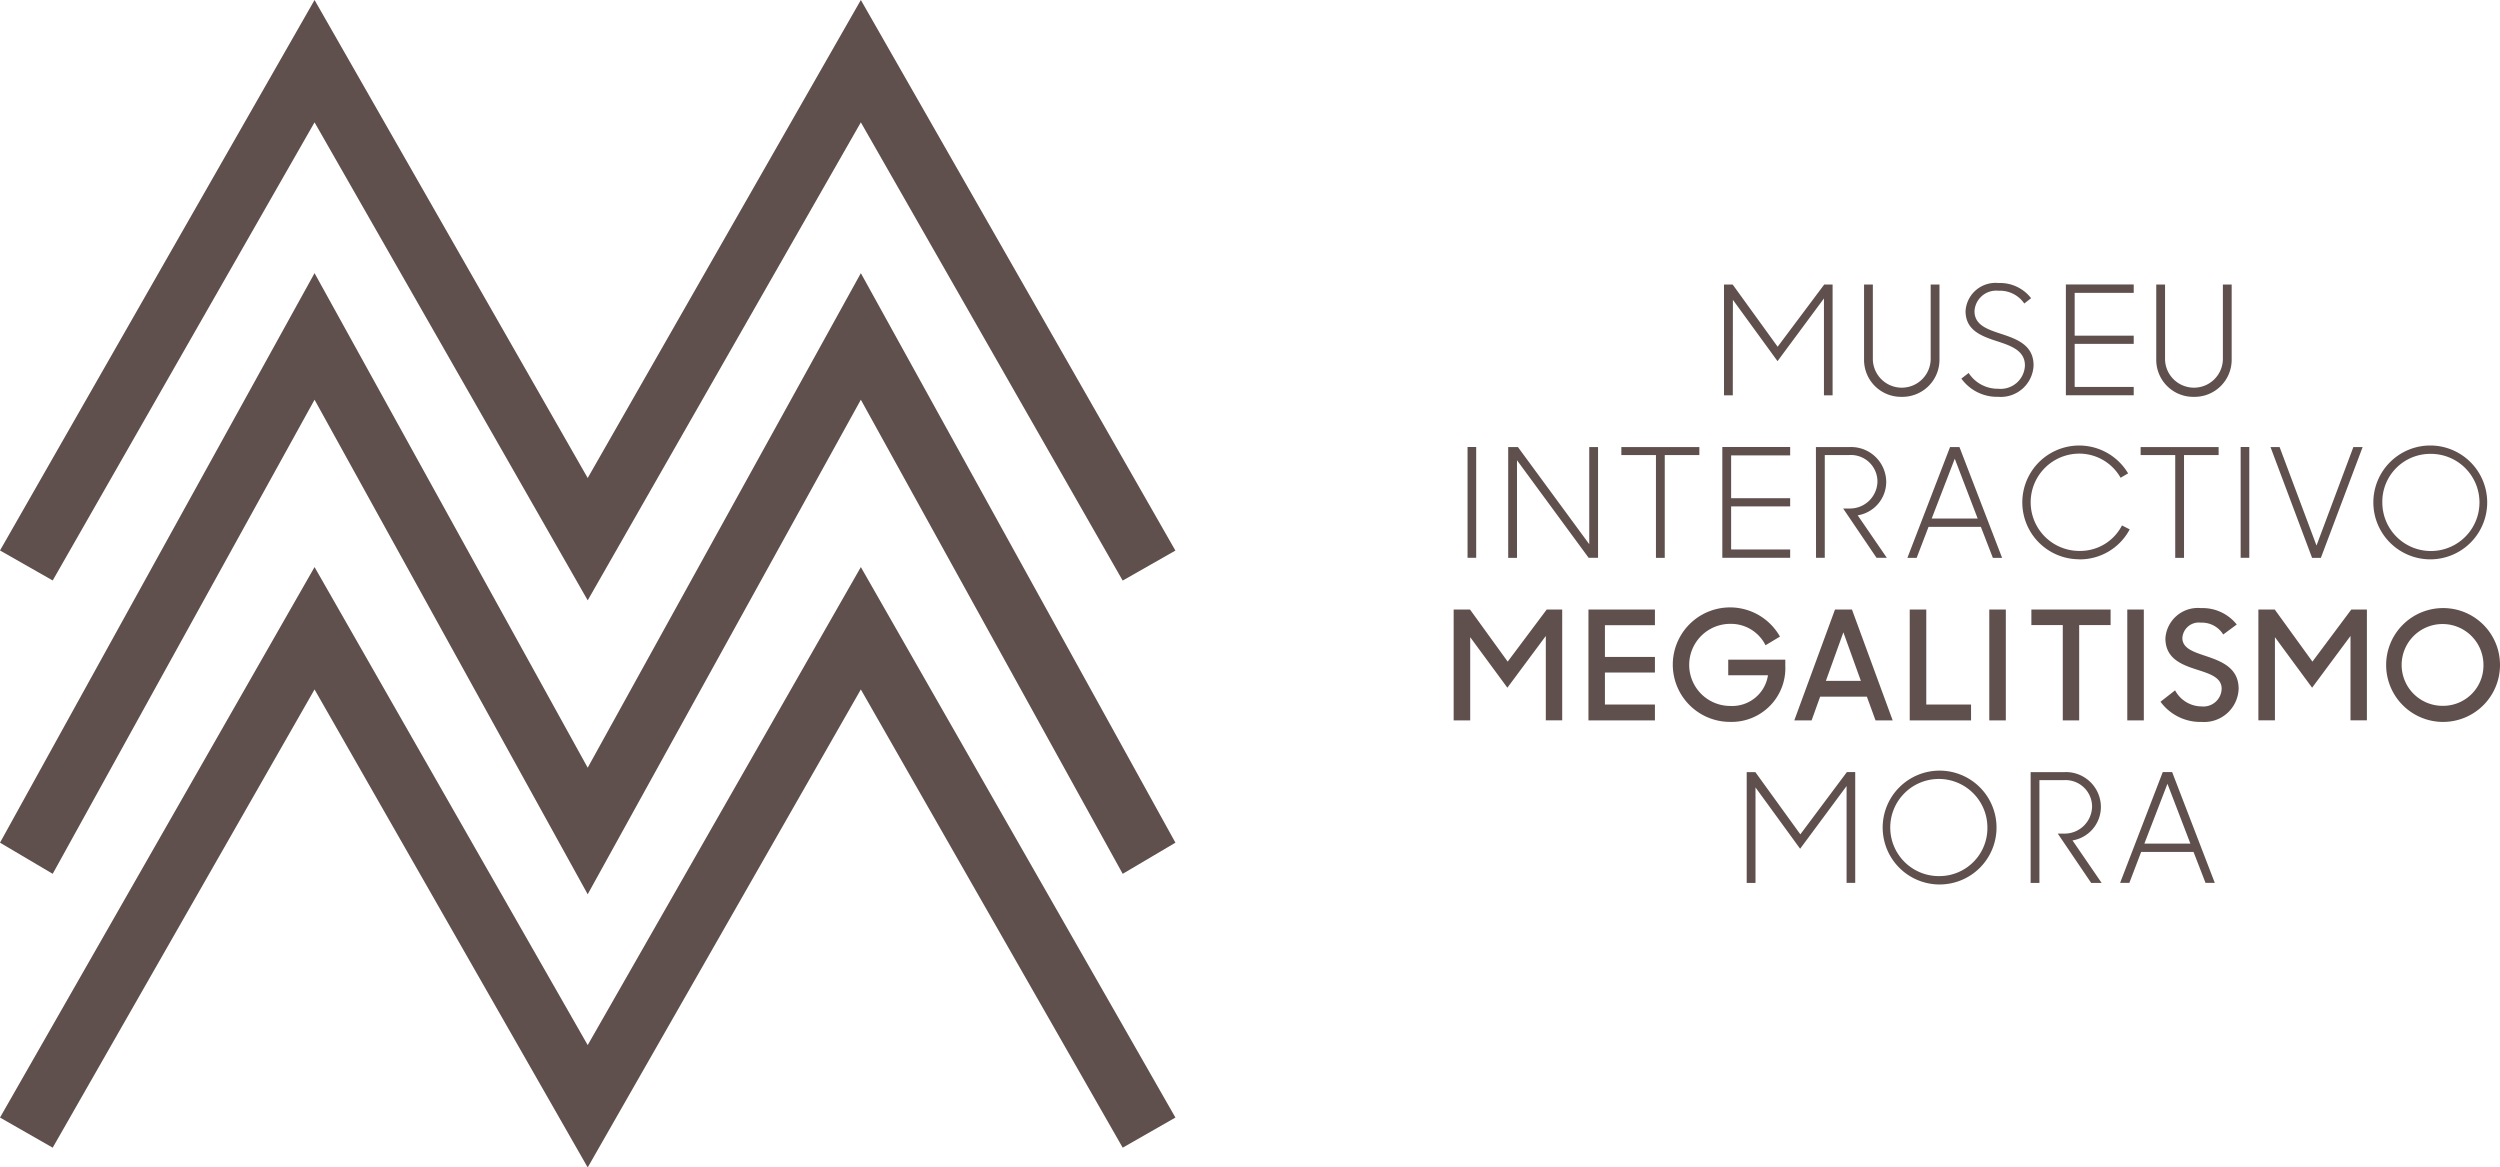 <svg xmlns="http://www.w3.org/2000/svg" viewBox="0 0 100 46.698"><defs><style>.b{fill:#60504d}</style></defs><path d="M97.207 22.046a1.943 1.943 0 1 0-1.918-1.943 1.916 1.916 0 0 0 1.918 1.943zm-19.026-3.704l-.923 2.392h1.84zm-.601 12.813a1.943 1.943 0 1 0 1.912 1.943 1.92 1.92 0 0 0-1.912-1.943zm-4.556-3.928h1.409l-.7-1.943zm12.747 6.498h1.84l-.917-2.392zm11.952-8.767a1.636 1.636 0 1 0 1.615 1.639 1.618 1.618 0 0 0-1.615-1.639z" fill="none"/><path class="b" d="M69.316 11.993l1.785 2.453 1.857-2.508v3.874h.346V11.38h-.334l-1.864 2.489-1.8-2.489h-.346v4.432h.352zm6.751 3.881a1.484 1.484 0 0 0 1.512-1.506v-2.987h-.352v3a1.157 1.157 0 0 1-2.313.006v-3.006h-.352v2.987a1.479 1.479 0 0 0 1.505 1.506zm3.863-.324a1.386 1.386 0 0 1-1.184-.631l-.292.225a1.762 1.762 0 0 0 1.475.729 1.313 1.313 0 0 0 1.414-1.257c0-.8-.643-1.044-1.263-1.25-.571-.188-1.1-.352-1.1-.923a.869.869 0 0 1 .959-.813 1.18 1.18 0 0 1 1.032.51l.273-.212a1.57 1.57 0 0 0-1.305-.607 1.2 1.2 0 0 0-1.317 1.123c0 .765.632 1 1.245 1.2.577.188 1.13.376 1.13.977a.971.971 0 0 1-1.067.929zm5.419-.072h-2.362v-1.724h2.362v-.328h-2.362v-1.712h2.362v-.334h-2.714v4.432h2.714zm2.407.396a1.484 1.484 0 0 0 1.511-1.506v-2.987h-.352v3a1.157 1.157 0 0 1-2.313.006v-3.006h-.352v2.987a1.48 1.48 0 0 0 1.506 1.506zm-29.054 2.007h.346v4.432h-.346zm1.978.53l2.865 3.9h.377v-4.429h-.352v3.886l-2.853-3.886h-.389v4.432h.352zm7.295-.529h-3.121v.322h1.384v4.11h.352v-4.11h1.384zm3.632 4.098h-2.362v-1.724h2.362v-.328h-2.362v-1.712h2.362v-.335h-2.714v4.432h2.714zm1.034.332h.35v-4.11h.977a1.062 1.062 0 0 1 1.13 1.063 1.1 1.1 0 0 1-1.135 1.075h-.237l1.336 1.973h.412l-1.166-1.7a1.358 1.358 0 0 0 1.141-1.347 1.405 1.405 0 0 0-1.458-1.384h-1.354zm4.026.002l.474-1.239h2.094l.479 1.239h.37l-1.706-4.432h-.376l-1.706 4.432zm1.524-3.964l.916 2.392h-1.839zm4.982 4.025a2.259 2.259 0 0 0 2.015-1.2l-.309-.158a1.879 1.879 0 0 1-1.706 1.02 1.946 1.946 0 0 1 0-3.892 1.9 1.9 0 0 1 1.651.966l.3-.176a2.275 2.275 0 1 0-1.954 3.436zm3.836-.061h.352v-4.11h1.384v-.322h-3.12v.322h1.384zm2.617-4.433h.346v4.432h-.346zm3.209 4.433l1.671-4.432h-.371l-1.475 3.94-1.476-3.94h-.364l1.663 4.432zm4.376.06a2.277 2.277 0 1 0-2.277-2.277 2.278 2.278 0 0 0 2.277 2.277zm0-4.219a1.943 1.943 0 1 1-1.918 1.943 1.915 1.915 0 0 1 1.918-1.943zm-36.903 8.31l-1.506-2.082h-.656v4.432h.662v-3.327l1.487 2.021 1.537-2.07v3.376h.656v-4.432h-.621zm3.23 2.35h2.659v-.632h-2v-1.281h2v-.625h-2v-1.269h2v-.625h-2.659zm7.874-2.192v-.237h-2.283v.625h1.59a1.447 1.447 0 0 1-1.506 1.227 1.642 1.642 0 0 1-.006-3.284 1.544 1.544 0 0 1 1.414.856l.577-.346a2.29 2.29 0 1 0-1.985 3.412 2.15 2.15 0 0 0 2.199-2.253zm2.667-2.24h-.68l-1.627 4.432h.693l.34-.947h1.87l.346.947h.686zm-1.044 2.853l.7-1.943.7 1.943zm3.354-2.853v4.432h2.453v-.632h-1.791v-3.8zm3.182 0h.662v4.432h-.662zm1.684.619h1.256v3.813h.656v-3.813h1.257v-.619h-3.169zm3.836-.619h.662v4.432h-.662zm3.181 1.871c-.51-.17-.977-.31-.977-.735a.658.658 0 0 1 .741-.613 1 1 0 0 1 .893.474l.541-.4a1.749 1.749 0 0 0-1.433-.656 1.3 1.3 0 0 0-1.421 1.208c0 .813.65 1.056 1.25 1.25.51.164 1 .309 1 .765a.729.729 0 0 1-.8.71 1.213 1.213 0 0 1-1.063-.643l-.583.455a1.973 1.973 0 0 0 1.651.808 1.379 1.379 0 0 0 1.475-1.33c-.005-.824-.668-1.087-1.274-1.293zm4.225.211l-1.506-2.082h-.656v4.432h.662v-3.327l1.487 2.021 1.536-2.07v3.376h.656v-4.432h-.625zm5.226-2.142A2.277 2.277 0 1 0 100 26.599a2.272 2.272 0 0 0-2.277-2.276zm0 3.91a1.636 1.636 0 1 1 1.615-1.633 1.613 1.613 0 0 1-1.615 1.633zm-25.709 5.141l-1.8-2.489h-.346v4.432h.352v-3.819l1.785 2.453 1.858-2.508v3.873h.346v-4.432h-.334zm5.57-2.549a2.277 2.277 0 1 0 2.277 2.276 2.277 2.277 0 0 0-2.277-2.276zm0 4.219a1.943 1.943 0 1 1 1.912-1.943 1.92 1.92 0 0 1-1.912 1.943zm6.452-2.776a1.4 1.4 0 0 0-1.457-1.384h-1.354v4.432h.352v-4.11h.977a1.062 1.062 0 0 1 1.129 1.063 1.1 1.1 0 0 1-1.135 1.075h-.237l1.336 1.973h.419l-1.166-1.7a1.358 1.358 0 0 0 1.136-1.349zm2.474-1.384l-1.706 4.432h.37l.473-1.239h2.094l.48 1.239h.371l-1.706-4.432zm-.735 2.86l.923-2.392.917 2.392zm-62.267 8.06L12.582 22.683 0 44.702l2.108 1.205 10.474-18.329 10.926 19.12 10.926-19.12 10.474 18.329 2.109-1.205-12.583-22.019z"/><path class="b" d="M23.508 30.708L12.582 10.926 0 33.707l2.108 1.246 10.474-18.964 10.926 19.782 10.926-19.782 10.474 18.964 2.109-1.246-12.583-22.781z"/><path class="b" d="M23.508 19.12L12.582 0 0 22.019l2.108 1.2L12.582 4.894l10.926 19.12 10.926-19.12 10.473 18.329 2.109-1.2L34.434 0z"/></svg>